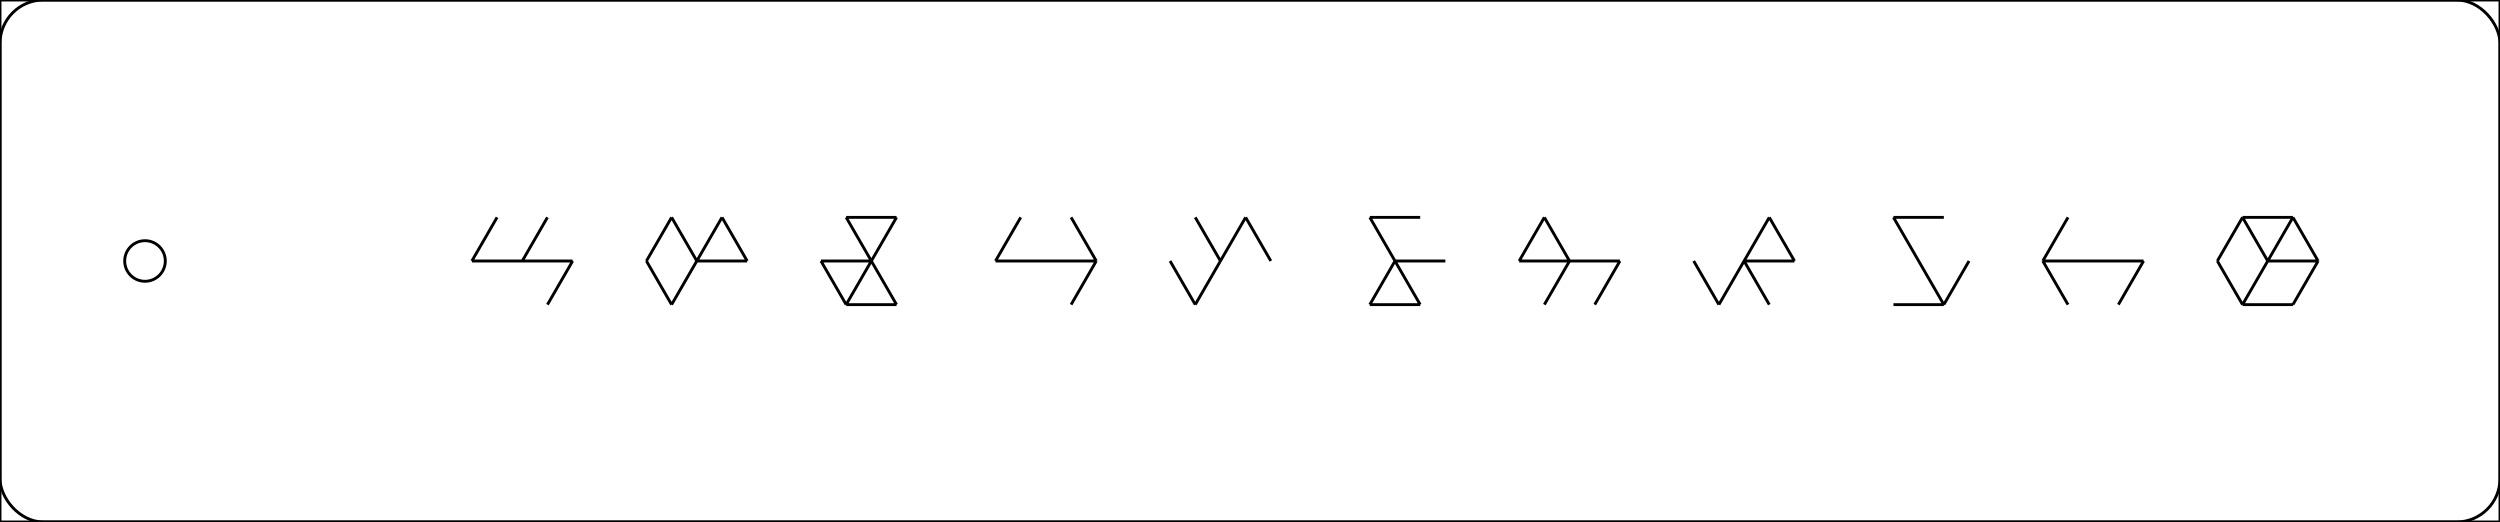 <?xml version="1.0" standalone="no"?>
<svg class="Sketch" id="sketch" width="862.102" height="180" viewBox="0 0 862.102 180" xmlns="http://www.w3.org/2000/svg" fill="none" stroke="black"><g id="border"><path d="M 0 0 L 862.102 0 L 862.102 180 L 0 180 L 0 0"></path></g><g id="isocubelang"><g transform="translate(150 50)"><g transform="translate(0 0)"><path d="M 30.096 40 l 17.376 0
M 30.096 40 l -17.376 2.127907162317462e-15
M 30.096 40 l 8.688 -15.048
M 30.096 40 m 17.376 0 l -8.688 15.048
M 30.096 40 m -17.376 2.127907162317462e-15 l 8.688 -15.048
"></path></g><g transform="translate(60.191 0)"><path d="M 30.096 40 l 17.376 0
M 30.096 40 l -8.688 15.048
M 30.096 40 l -8.688 -15.048
M 30.096 40 l 8.688 -15.048
M 30.096 40 m -8.688 15.048 l -8.688 -15.048
M 30.096 40 m -17.376 2.127907162317462e-15 l 8.688 -15.048
M 30.096 40 m 8.688 -15.048 l 8.688 15.048
"></path></g><g transform="translate(120.382 0)"><path d="M 30.096 40 l 8.688 15.048
M 30.096 40 l -8.688 15.048
M 30.096 40 l -17.376 2.127907162317462e-15
M 30.096 40 l -8.688 -15.048
M 30.096 40 l 8.688 -15.048
M 30.096 40 m 8.688 15.048 l -17.376 2.127907162317462e-15
M 30.096 40 m -8.688 15.048 l -8.688 -15.048
M 30.096 40 m -8.688 -15.048 l 17.376 -4.255814324634924e-15
"></path></g><g transform="translate(180.573 0)"><path d="M 30.096 40 l 17.376 0
M 30.096 40 l -17.376 2.127907162317462e-15
M 30.096 40 m 17.376 0 l -8.688 15.048
M 30.096 40 m -17.376 2.127907162317462e-15 l 8.688 -15.048
M 30.096 40 m 8.688 -15.048 l 8.688 15.048
"></path></g><g transform="translate(240.764 0)"><path d="M 30.096 40 l -8.688 15.048
M 30.096 40 l -8.688 -15.048
M 30.096 40 l 8.688 -15.048
M 30.096 40 m -8.688 15.048 l -8.688 -15.048
M 30.096 40 m 8.688 -15.048 l 8.688 15.048
"></path></g><g transform="translate(300.956 0)"><path d="M 30.096 40 l 17.376 0
M 30.096 40 l 8.688 15.048
M 30.096 40 l -8.688 15.048
M 30.096 40 l -8.688 -15.048
M 30.096 40 m 8.688 15.048 l -17.376 2.127907162317462e-15
M 30.096 40 m -8.688 -15.048 l 17.376 -4.255814324634924e-15
"></path></g><g transform="translate(361.147 0)"><path d="M 30.096 40 l 17.376 0
M 30.096 40 l -8.688 15.048
M 30.096 40 l -17.376 2.127907162317462e-15
M 30.096 40 l -8.688 -15.048
M 30.096 40 m 17.376 0 l -8.688 15.048
M 30.096 40 m -17.376 2.127907162317462e-15 l 8.688 -15.048
"></path></g><g transform="translate(421.338 0)"><path d="M 30.096 40 l 17.376 0
M 30.096 40 l 8.688 15.048
M 30.096 40 l -8.688 15.048
M 30.096 40 l 8.688 -15.048
M 30.096 40 m -8.688 15.048 l -8.688 -15.048
M 30.096 40 m 8.688 -15.048 l 8.688 15.048
"></path></g><g transform="translate(481.529 0)"><path d="M 30.096 40 l 8.688 15.048
M 30.096 40 l -8.688 -15.048
M 30.096 40 m 17.376 0 l -8.688 15.048
M 30.096 40 m 8.688 15.048 l -17.376 2.127907162317462e-15
M 30.096 40 m -8.688 -15.048 l 17.376 -4.255814324634924e-15
"></path></g><g transform="translate(541.72 0)"><path d="M 30.096 40 l 17.376 0
M 30.096 40 l -17.376 2.127907162317462e-15
M 30.096 40 m 17.376 0 l -8.688 15.048
M 30.096 40 m -8.688 15.048 l -8.688 -15.048
M 30.096 40 m -17.376 2.127907162317462e-15 l 8.688 -15.048
"></path></g><g transform="translate(601.911 0)"><path d="M 30.096 40 l 17.376 0
M 30.096 40 l -8.688 15.048
M 30.096 40 l -8.688 -15.048
M 30.096 40 l 8.688 -15.048
M 30.096 40 m 17.376 0 l -8.688 15.048
M 30.096 40 m 8.688 15.048 l -17.376 2.127907162317462e-15
M 30.096 40 m -8.688 15.048 l -8.688 -15.048
M 30.096 40 m -17.376 2.127907162317462e-15 l 8.688 -15.048
M 30.096 40 m -8.688 -15.048 l 17.376 -4.255814324634924e-15
M 30.096 40 m 8.688 -15.048 l 8.688 15.048
"></path></g></g></g><g id="burner"><circle cx="50" cy="90" r="7"></circle><rect width="862.102" height="180" rx="15"></rect></g></svg>